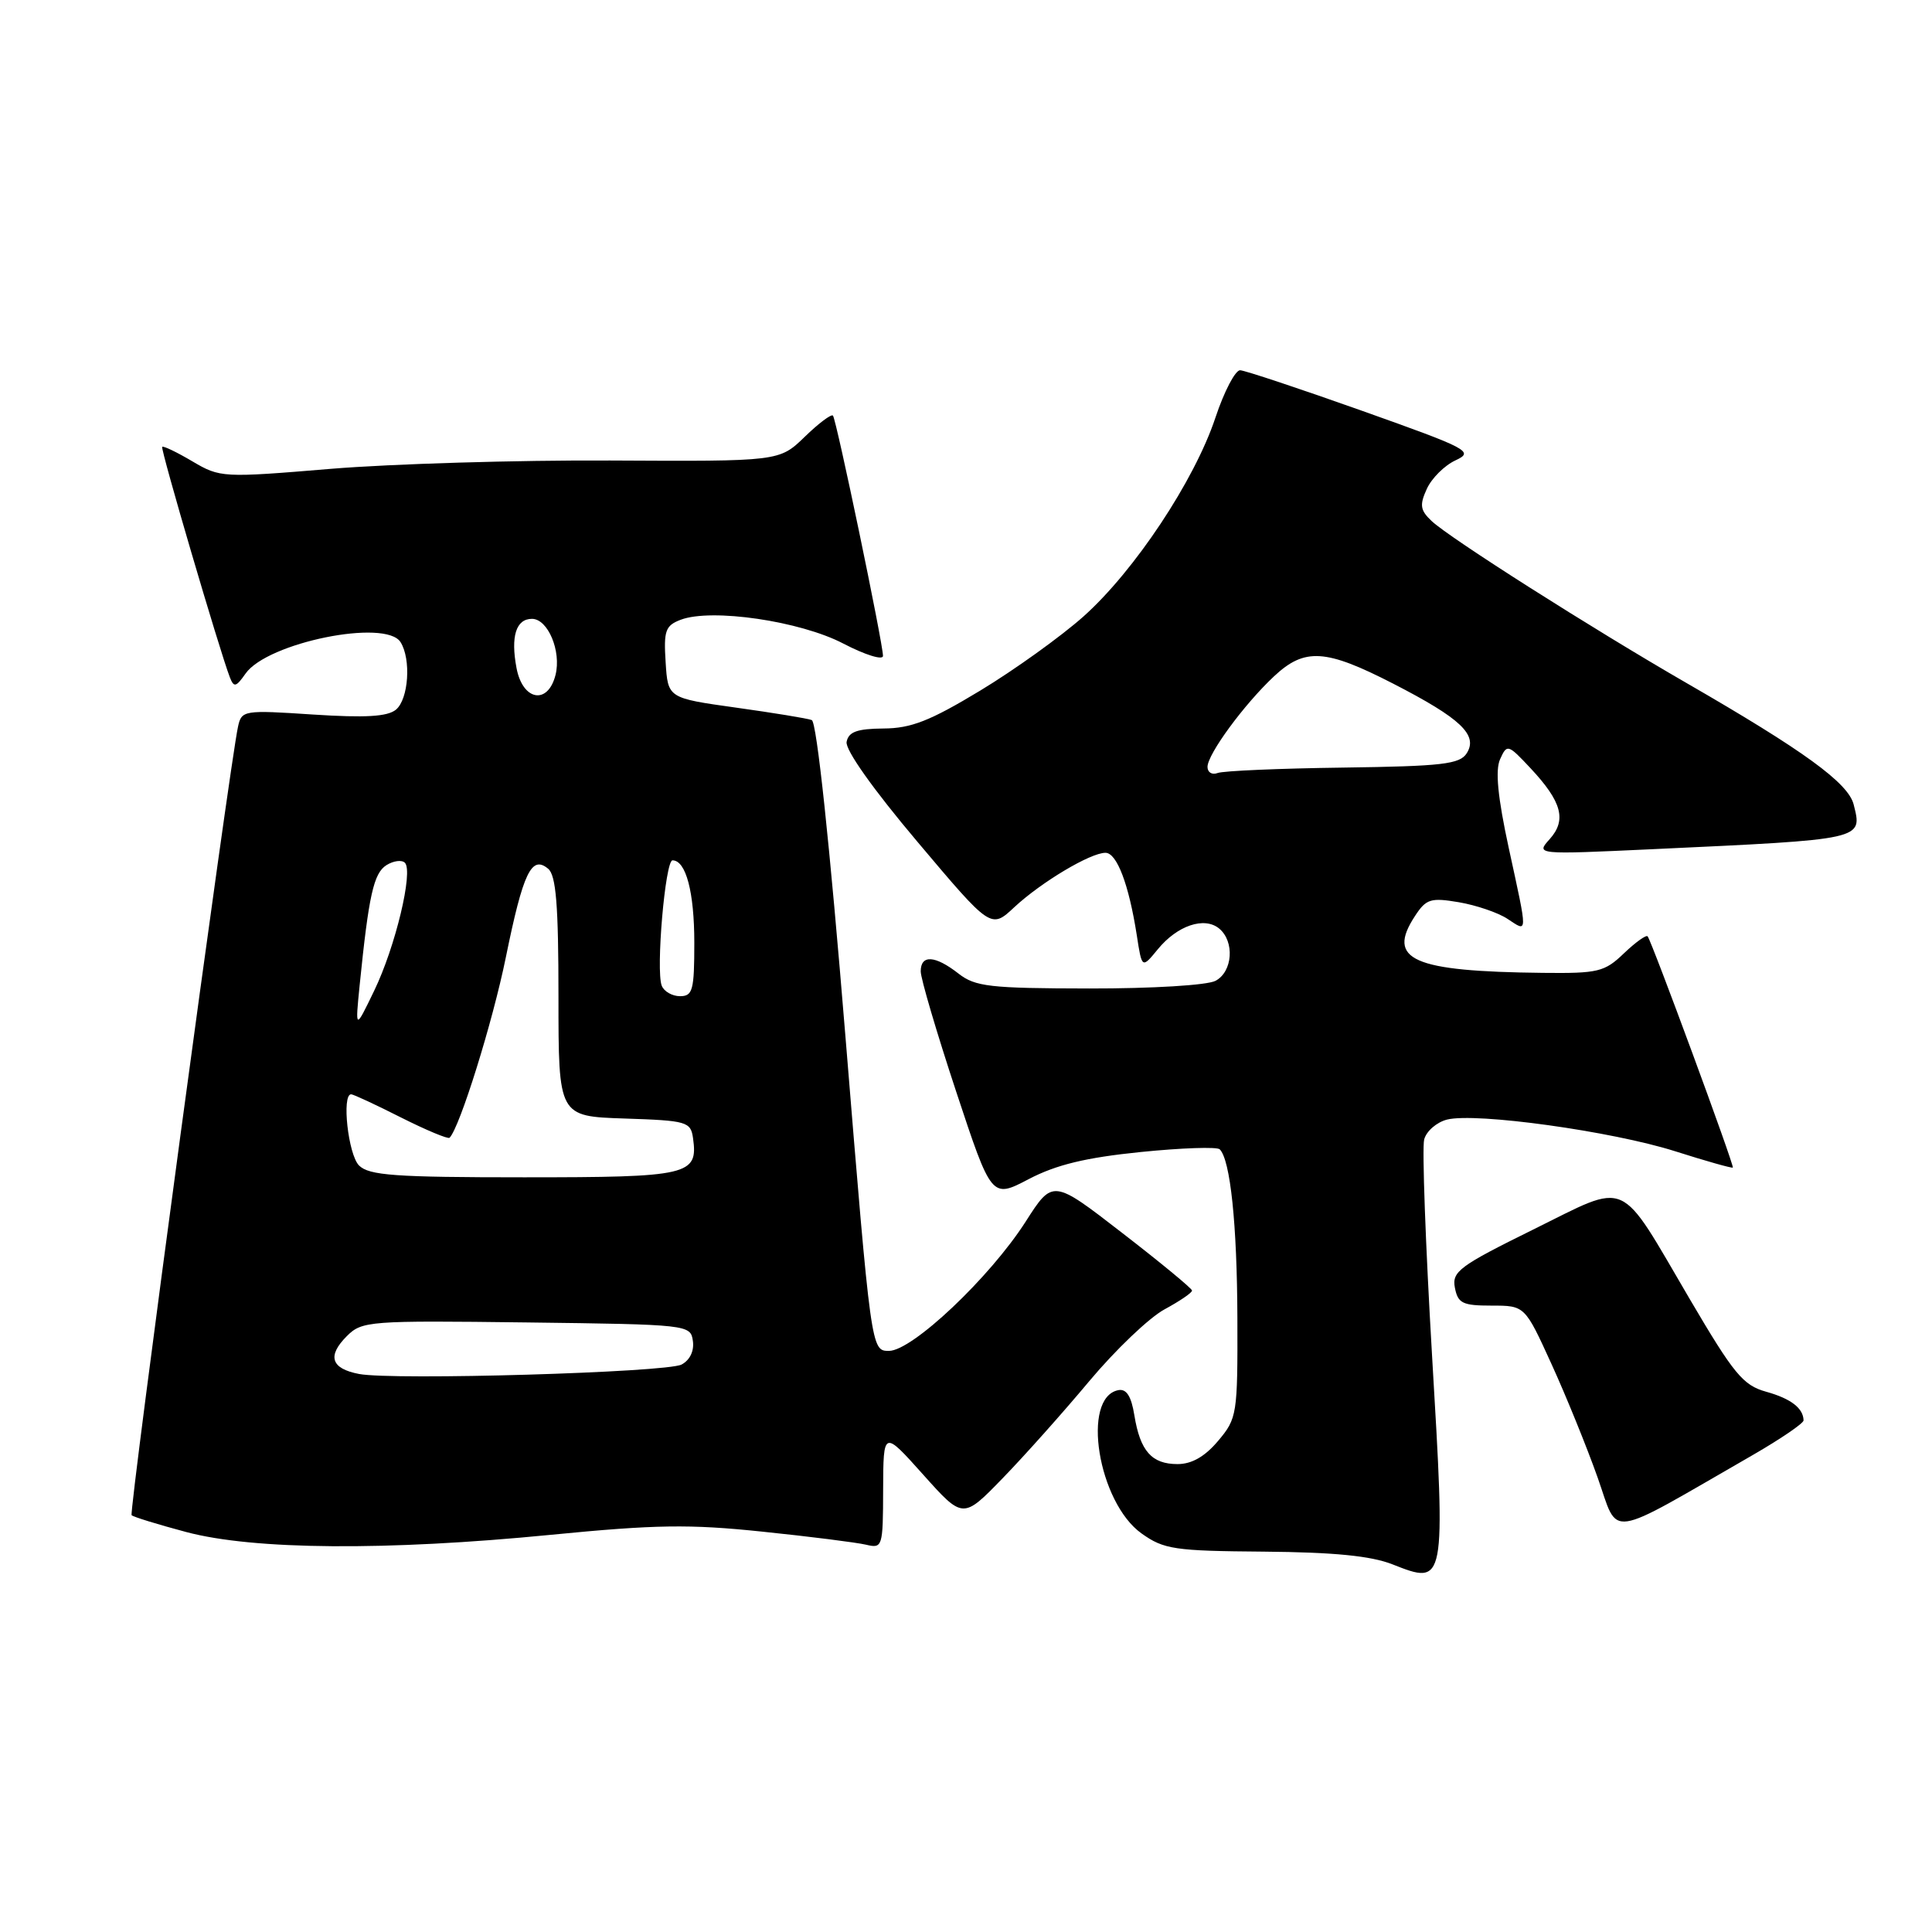 <?xml version="1.0" encoding="UTF-8" standalone="no"?>
<!DOCTYPE svg PUBLIC "-//W3C//DTD SVG 1.1//EN" "http://www.w3.org/Graphics/SVG/1.1/DTD/svg11.dtd" >
<svg xmlns="http://www.w3.org/2000/svg" xmlns:xlink="http://www.w3.org/1999/xlink" version="1.1" viewBox="0 0 256 256">
 <g >
 <path fill="currentColor"
d=" M 189.75 179.55 C 188.89 164.95 188.42 152.09 188.71 150.99 C 189.00 149.88 190.37 148.70 191.74 148.35 C 195.58 147.39 213.56 149.89 221.94 152.54 C 226.05 153.85 229.50 154.82 229.61 154.71 C 229.83 154.48 218.88 124.76 218.32 124.07 C 218.13 123.84 216.72 124.85 215.18 126.32 C 212.61 128.79 211.76 128.99 204.45 128.91 C 187.13 128.72 183.68 127.19 187.49 121.38 C 188.97 119.11 189.57 118.92 193.30 119.55 C 195.59 119.94 198.48 120.92 199.73 121.74 C 202.48 123.54 202.47 124.12 199.91 112.33 C 198.46 105.63 198.11 102.06 198.77 100.60 C 199.69 98.56 199.81 98.60 202.81 101.80 C 206.96 106.24 207.61 108.66 205.34 111.19 C 203.50 113.24 203.50 113.24 219.00 112.52 C 247.16 111.21 246.79 111.29 245.62 106.60 C 244.90 103.74 239.00 99.46 223.50 90.52 C 210.95 83.28 192.08 71.29 189.70 69.04 C 188.18 67.61 188.08 66.92 189.06 64.78 C 189.70 63.37 191.41 61.67 192.86 61.00 C 195.35 59.84 194.67 59.48 180.50 54.44 C 172.25 51.51 164.97 49.09 164.33 49.06 C 163.69 49.03 162.21 51.85 161.05 55.34 C 158.28 63.67 150.32 75.66 143.56 81.69 C 140.58 84.34 134.43 88.76 129.88 91.51 C 123.24 95.52 120.73 96.51 117.07 96.53 C 113.56 96.56 112.44 96.97 112.18 98.30 C 111.98 99.35 115.70 104.60 121.58 111.56 C 131.31 123.10 131.31 123.10 134.40 120.21 C 137.97 116.89 144.48 113.00 146.48 113.00 C 147.99 113.00 149.58 117.19 150.63 123.92 C 151.31 128.35 151.31 128.35 153.41 125.79 C 155.99 122.63 159.59 121.42 161.55 123.04 C 163.62 124.76 163.34 128.75 161.07 129.96 C 159.98 130.55 152.66 130.99 144.32 130.98 C 131.15 130.96 129.22 130.74 127.00 129.00 C 123.90 126.58 122.00 126.47 122.00 128.71 C 122.00 129.66 124.11 136.81 126.69 144.62 C 131.39 158.82 131.39 158.82 136.33 156.23 C 139.97 154.33 143.86 153.39 151.13 152.65 C 156.55 152.10 161.27 151.94 161.62 152.29 C 163.03 153.69 163.92 162.20 163.96 174.67 C 164.00 187.42 163.92 187.95 161.41 190.92 C 159.66 193.00 157.92 194.00 156.03 194.00 C 152.61 194.00 151.08 192.28 150.31 187.54 C 149.90 185.00 149.26 184.00 148.19 184.20 C 143.24 185.16 145.49 199.07 151.26 203.19 C 154.22 205.30 155.61 205.51 167.50 205.60 C 176.76 205.68 181.65 206.16 184.50 207.28 C 191.56 210.06 191.56 210.11 189.75 179.55 Z  M 72.99 203.37 C 86.87 202.01 91.33 201.94 101.00 202.95 C 107.33 203.60 113.51 204.39 114.75 204.68 C 116.94 205.20 117.00 205.00 117.02 197.36 C 117.05 189.50 117.05 189.50 122.32 195.39 C 127.60 201.29 127.60 201.29 132.84 195.89 C 135.72 192.93 140.90 187.12 144.34 183.00 C 147.79 178.88 152.27 174.60 154.30 173.50 C 156.33 172.40 157.98 171.28 157.95 171.00 C 157.93 170.72 153.77 167.29 148.71 163.38 C 139.50 156.25 139.50 156.25 135.90 161.88 C 131.16 169.28 120.88 179.00 117.79 179.00 C 115.43 179.00 115.43 179.00 112.03 137.40 C 109.95 111.92 108.22 95.64 107.56 95.41 C 106.98 95.19 102.45 94.45 97.50 93.76 C 88.50 92.50 88.50 92.50 88.20 87.75 C 87.93 83.56 88.17 82.89 90.20 82.12 C 94.29 80.57 106.04 82.29 111.75 85.28 C 114.64 86.78 117.00 87.52 117.00 86.91 C 117.00 85.23 110.82 55.56 110.37 55.07 C 110.15 54.83 108.46 56.10 106.62 57.89 C 103.26 61.14 103.26 61.14 80.88 61.02 C 68.57 60.96 51.92 61.46 43.87 62.12 C 29.48 63.32 29.17 63.30 25.49 61.13 C 23.43 59.91 21.63 59.05 21.49 59.21 C 21.24 59.48 29.08 86.16 30.45 89.73 C 30.99 91.13 31.27 91.06 32.54 89.25 C 35.42 85.14 51.09 81.96 53.07 85.08 C 54.50 87.34 54.14 92.64 52.47 94.03 C 51.34 94.96 48.43 95.13 41.48 94.68 C 32.29 94.07 32.01 94.12 31.54 96.28 C 30.42 101.36 17.06 200.40 17.44 200.77 C 17.66 201.00 20.92 202.00 24.67 203.00 C 33.60 205.38 51.24 205.51 72.99 203.37 Z  M 232.25 192.80 C 235.96 190.66 238.99 188.59 238.98 188.21 C 238.95 186.59 237.29 185.32 234.02 184.41 C 230.96 183.56 229.74 182.07 223.91 172.15 C 214.33 155.83 216.02 156.58 203.16 162.92 C 193.37 167.75 192.37 168.49 192.78 170.63 C 193.18 172.70 193.80 173.00 197.64 173.00 C 202.05 173.00 202.05 173.00 205.58 180.74 C 207.52 184.99 210.26 191.74 211.68 195.74 C 214.57 203.87 212.50 204.16 232.25 192.80 Z  M 160.00 101.62 C 160.00 99.94 164.83 93.35 168.81 89.62 C 172.88 85.81 175.64 85.98 184.61 90.59 C 193.56 95.19 195.88 97.39 194.35 99.81 C 193.43 101.26 191.12 101.53 177.98 101.71 C 169.56 101.82 162.07 102.14 161.33 102.43 C 160.60 102.71 160.00 102.34 160.00 101.62 Z  M 47.58 182.06 C 43.86 181.35 43.32 179.68 45.96 177.04 C 47.96 175.04 48.90 174.97 69.77 175.23 C 91.25 175.50 91.50 175.53 91.81 177.68 C 92.00 179.01 91.41 180.23 90.31 180.81 C 88.28 181.86 52.12 182.92 47.58 182.06 Z  M 47.57 154.43 C 46.14 152.99 45.25 145.00 46.53 145.00 C 46.82 145.00 49.79 146.38 53.13 148.07 C 56.47 149.75 59.37 150.96 59.57 150.76 C 60.92 149.41 65.28 135.44 67.03 126.83 C 69.32 115.60 70.43 113.28 72.63 115.11 C 73.68 115.98 74.00 119.91 74.00 132.08 C 74.00 147.92 74.00 147.92 82.75 148.21 C 91.03 148.48 91.52 148.63 91.83 150.81 C 92.52 155.72 91.30 156.00 69.45 156.00 C 52.32 156.00 48.90 155.75 47.57 154.43 Z  M 47.66 130.50 C 48.86 118.64 49.51 115.71 51.20 114.64 C 52.14 114.05 53.24 113.91 53.65 114.32 C 54.79 115.46 52.39 125.48 49.57 131.30 C 47.06 136.50 47.06 136.50 47.66 130.50 Z  M 87.68 130.60 C 86.89 128.55 88.15 114.00 89.11 114.00 C 90.89 114.00 92.00 118.20 92.00 124.93 C 92.00 131.20 91.79 132.00 90.11 132.00 C 89.07 132.00 87.97 131.37 87.68 130.60 Z  M 68.44 88.51 C 67.65 84.32 68.38 82.00 70.49 82.00 C 72.60 82.00 74.40 86.28 73.61 89.43 C 72.60 93.45 69.25 92.85 68.44 88.51 Z "/>
</g>
</svg>